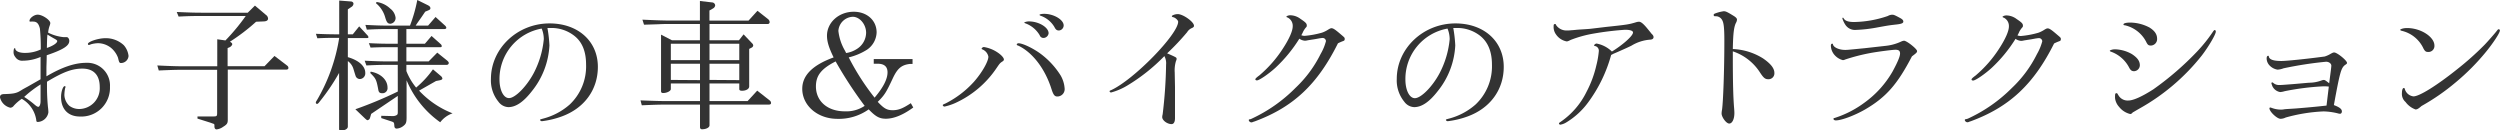<svg xmlns="http://www.w3.org/2000/svg" viewBox="0 0 625.64 32.65"><defs><style>.cls-1{isolation:isolate;}.cls-2{fill:#333;}</style></defs><title>mobipark-kids-car-title</title><g id="Layer_2" data-name="Layer 2"><g id="Layer_1-2" data-name="Layer 1"><g class="cls-1"><path class="cls-2" d="M10.15,18.75l0-2.34c0-.39,0-1.15,0-2.16a11.24,11.24,0,0,1-4.42.94,2,2,0,0,1-1.91-.94,1.85,1.85,0,0,1-.43-1.08c0-.72.11-1.11.29-1.11s.11,0,.14.18c.11.57,1,1,2.38,1a9.25,9.25,0,0,0,4-.86,48.05,48.05,0,0,0-.21-5.22C9.68,5.9,9.21,5.4,8.28,5.4a1.53,1.53,0,0,0-.44,0,1.44,1.44,0,0,1-.32,0c-.11,0-.14-.07-.14-.18,0-.68,1.15-1.55,2.05-1.55,1.18,0,3.16,1.34,3.16,2.13a3,3,0,0,1-.18.68,6.6,6.6,0,0,0-.36,1.69,10.85,10.85,0,0,0,3.82,1.12l.82,0c.33,0,.65.43.65.94,0,1.22-1.51,2.19-5.65,3.6,0,1.44-.07,2.45-.07,3.27,0,.36,0,1.16,0,2,3.92-2.3,7.09-3.38,10-3.38a5.67,5.67,0,0,1,5.9,6A7.17,7.17,0,0,1,20,29.16c-2.95,0-4.72-1.84-4.72-4.9,0-1.26.47-2.7.91-2.7.1,0,.21.07.21.15a1.17,1.17,0,0,1-.11.39,10,10,0,0,0-.18,1.73,3.9,3.9,0,0,0,1.26,2.66,4.11,4.11,0,0,0,2.41.79,5.19,5.19,0,0,0,5.18-5.5c0-3-1.54-4.61-4.35-4.61-2.52,0-4.78.83-8.85,3.28v1A52.59,52.59,0,0,0,12,26.78a12,12,0,0,1,.11,1.33,2.82,2.82,0,0,1-2.67,2.41c-.25,0-.36-.14-.36-.46a7.37,7.37,0,0,0-3.63-5.33,10.91,10.91,0,0,0-2,1.73,1.14,1.14,0,0,1-.86.5A3.46,3.46,0,0,1,0,24.37c0-.61.32-.83,1.22-.83,2.38-.07,3-.25,4.18-1,.1-.08.79-.47,1.47-.83l3.28-1.87Zm0,4.43c0-.22,0-.29,0-2.05a27.54,27.54,0,0,0-4.1,3.13,22.94,22.94,0,0,1,2.7,2c.43.36.65.47.86.47s.54-.47.54-1.4Zm4.17-12.89c0-.17-.11-.28-.76-.64s-.89-.51-1.69-1c-.1,1-.1,1.59-.14,3.35C13.28,11.48,14.32,10.76,14.32,10.29Zm8.42.8a2,2,0,0,1-.54.18A.31.31,0,0,1,22,11c0-.58,2.62-1.44,4.32-1.44a6.59,6.59,0,0,1,4.64,1.73A4.85,4.85,0,0,1,32.17,14a1.9,1.9,0,0,1-1.91,1.77c-.36,0-.47-.18-.72-1.3A5.9,5.9,0,0,0,27.81,12a5.32,5.32,0,0,0-3.27-1.19A7.05,7.05,0,0,0,22.74,11.09Z"/><path class="cls-2" d="M39.37,16.38c3.67.18,5.22.21,7.09.21h7.91V9.83l2.05.29A52.66,52.66,0,0,0,61.5,4H50.63c-1.72,0-3,0-5.93.15L44.23,3c3.2.14,4.46.18,6.4.18H62L63.8,1.4l2.77,2.34a1.18,1.18,0,0,1,.51.9c0,.44-.33.69-1.08.72l-1.91.08a48.92,48.92,0,0,1-6.55,5c.4.22.58.4.58.62s-.33.64-.72.79l-.44.18v4.53h9.25L68.69,14l3.21,2.45a.72.72,0,0,1,.28.54c0,.28-.21.43-.57.43H57V30c0,.86-.21,1.15-1.15,1.73a3.51,3.51,0,0,1-1.62.65c-.39,0-.57-.26-.57-.8a1.2,1.2,0,0,0-.07-.54s0,0-1-.36l-3.17-1,0-.54h3.92c.93,0,1-.07,1-.94V17.46H46.46c-1.48,0-2.77,0-6.73.18Z"/><path class="cls-2" d="M79.06,8.46c2.74.11,3.13.11,5.83.14V.14l2.85.22c.43,0,.72.25.72.58a1,1,0,0,1-.51.79l-.9.61V8.6h1.23l1.61-2,2.16,2.34a.7.7,0,0,1,.15.36c0,.14-.07.22-.29.22H87.05v4.78c2.74.8,4.36,2.24,4.36,3.93a1.42,1.42,0,0,1-1.33,1.55,1.16,1.16,0,0,1-.91-.44c-.14-.18-.14-.18-.71-2.05a3.69,3.69,0,0,0-1.41-2V31.68c0,.57-.75,1-1.83,1-.25,0-.36-.11-.36-.43v-14a51.63,51.63,0,0,1-4.72,7c-.39.54-.64.76-.79.76a.35.35,0,0,1-.32-.29,1,1,0,0,1,.22-.54A44.39,44.39,0,0,0,84.89,9.47c-2.55,0-3,0-5.47.11Zm20.48,7.77H97.49c-1.55,0-2.81,0-5.8.15l-.43-1.19c2.95.14,4,.18,6.23.18h2.05V11.81H97.13c-1.12,0-2.09,0-4.39.1l-.43-1.11c2.37.11,3.31.14,4.82.14h2.41V7.27H97.67c-1.87,0-3.1,0-5.87.15l-.36-1.19c2.88.14,3.74.18,6.23.18h4.93A36.86,36.86,0,0,0,104.43,0l2.7,1.33c.39.22.58.43.58.72s-.15.36-.44.51l-.86.36-.9,1.33c-.43.61-.79,1.11-1.26,1.8-.07.11-.21.36-.25.36h3.13L109,4.25l2.34,2.12a1,1,0,0,1,.36.58c0,.18-.21.32-.47.32H101.7v3.67h4.64L108,9l2.3,2.05a.73.73,0,0,1,.25.47c0,.21-.1.29-.36.29H101.7v3.56h5.57l2.16-2.2,2.38,1.91c.36.29.5.51.5.69a.5.5,0,0,1-.5.46H101.7v1.55a15.16,15.16,0,0,0,2.44,4.14,24.12,24.12,0,0,0,4.21-4.57l2,1.69a1,1,0,0,1,.36.61c0,.22-.26.36-.65.44l-.94.18-4.24,2.41a22.73,22.73,0,0,0,8.38,5.68,6.54,6.54,0,0,0-3.09,2.24,24.24,24.24,0,0,1-8.42-10.51v9.14c0,1.44-.11,1.76-.87,2.34a3,3,0,0,1-1.58.61c-.4,0-.58-.22-.61-.65-.07-.86-.07-.86-.54-1.08l-2.74-.9,0-.57,2.88.07h.11a1.9,1.9,0,0,0,.82-.22c.26-.14.33-.29.33-.79V24l-6.66,4.5-.29,1a.8.8,0,0,1-.61.58c-.14,0-.25-.08-.65-.44l-2.41-2.3a99.43,99.43,0,0,0,10.62-4.43Zm-6.77,1.7c2.49.43,4.21,2.05,4.21,4a1.26,1.26,0,0,1-1.33,1.4c-.65,0-.9-.25-1-1-.47-2.45-.58-2.66-2-4.07ZM94.25.5a6.17,6.17,0,0,1,3.42,1.66A3.37,3.37,0,0,1,99,4.46a1.44,1.44,0,0,1-1.29,1.48c-.65,0-.94-.32-1.3-1.55A7,7,0,0,0,94.07.79Z"/><path class="cls-2" d="M137,7a33.44,33.44,0,0,1,.5,4.36,19.82,19.82,0,0,1-4.39,11.45c-2.09,2.69-4,4-5.9,4a3.22,3.22,0,0,1-2.48-1.37,8.39,8.39,0,0,1-1.87-5.69c0-7.63,6.62-13.89,14.67-13.89,7.13,0,12.09,4.46,12.09,10.87,0,5.72-3.38,10.36-9.06,12.42a22,22,0,0,1-4.93,1.18c-.25,0-.47-.18-.47-.32s.11-.14.61-.29a16.25,16.25,0,0,0,6.8-3.56,13.12,13.12,0,0,0,4.1-10c0-3.32-1-5.76-3.09-7.31A9.27,9.27,0,0,0,138,7Zm-1.44.15A12.81,12.81,0,0,0,125,19.87c0,2.66,1,4.68,2.38,4.68,1.55,0,4.42-2.92,6.19-6.26a22.89,22.89,0,0,0,2.52-8.5,7,7,0,0,0-.47-2.48Z"/><path class="cls-2" d="M160.29,25.12c3.78.15,5.32.18,7.09.18h7.8V20.88h-7.3l0,1.4c0,.51-1,1-1.91,1-.4,0-.54-.15-.54-.51V8.67l2.73,1.41h7V6h-7.34c-.82,0-1.87,0-3.13.07l-3.52.11-.4-1.26c4,.18,5.47.22,7.05.22h7.34V.25l3.1.36a.81.81,0,0,1,.72.72,1,1,0,0,1-.5.76l-.94.54V5.15h9.79l2.23-2.45,2.69,2.12a1,1,0,0,1,.36.69.48.48,0,0,1-.43.5H177.56v4.07h7.37l1.16-1.48,2.12,2.23a.81.81,0,0,1,.29.55.68.68,0,0,1-.33.5l-.68.36v9.39c0,.62-.76,1.08-1.8,1.08-.47,0-.68-.14-.68-.43v-1.4h-7.45V25.3h9.53l2.41-2.62,3.06,2.41a.84.84,0,0,1,.4.68c0,.25-.18.4-.5.4h-14.9v5.18c0,.58-.86,1-1.87,1-.33,0-.51-.18-.51-.58V26.17h-7.8c-1.51,0-2.74,0-6.77.18Zm14.89-10.07V10.94h-7.3v4.11Zm0,5v-4.1h-7.3V20Zm9.83-5V10.94h-7.45v4.11Zm0,5v-4.1h-7.45V20Z"/><path class="cls-2" d="M218.66,14.79h9.71V16h-.68c-2.05.25-3.06,1.08-4.21,3.49-1.73,3.71-2.13,4.32-3.82,6,1.59,1.7,2.34,2.09,3.75,2.09s2.51-.43,4.53-1.76l.61,1.08c-2.55,1.87-4.86,2.81-6.87,2.81-1.59,0-2.56-.54-4.28-2.34a12.9,12.9,0,0,1-7.85,2.37c-4.93,0-8.78-3.31-8.78-7.52,0-3.35,2.59-5.94,7.85-7.85-1.23-2.52-1.66-4-1.66-5.43,0-3.35,3-6,6.7-6,3.3,0,5.72,2.16,5.72,5.18A5.46,5.46,0,0,1,217,12.42a15.07,15.07,0,0,1-4.6,1.94,60.38,60.38,0,0,0,6.47,10.08c2.2-2.59,3.24-4.68,3.24-6.33,0-1.44-.83-2.16-2.45-2.16h-1Zm-14.47,6.84c0,3.71,2.92,6.23,7.2,6.23a8.22,8.22,0,0,0,5-1.37,103.25,103.25,0,0,1-7.27-11.12C205.52,17.21,204.19,18.9,204.19,21.63Zm10.33-9.43a4.85,4.85,0,0,0,2.23-4c0-2.08-1.58-4-3.35-4a3.77,3.77,0,0,0-3.59,3.53,12.55,12.55,0,0,0,1.51,4.71c.14.22.43.83.43.83A6.82,6.82,0,0,0,214.52,12.2Z"/><path class="cls-2" d="M249.28,12.89c1.19.72,1.95,1.54,1.95,2,0,.18-.11.36-.44.54-.54.36-.64.5-1.36,1.55A24.83,24.83,0,0,1,239,25.81a14.21,14.21,0,0,1-2.62.86c-.22,0-.44-.18-.44-.32s0-.18.62-.43a24.4,24.4,0,0,0,7.19-5.47c2-2.27,3.6-5.08,3.6-6.27a2.46,2.46,0,0,0-1.47-1.8c-.19-.07-.22-.11-.22-.21s.25-.4.58-.4A8.63,8.63,0,0,1,249.28,12.89Zm11.34.72a20,20,0,0,1,4.82,5.29,7.53,7.53,0,0,1,1,3.35,1.84,1.84,0,0,1-1.84,1.9c-.68,0-1-.43-1.47-1.9-1.59-5-4.68-9.08-8.24-10.8-.36-.11-.44-.18-.44-.33s.22-.29.44-.29C256,10.83,258.78,12.2,260.62,13.61Zm1.8-5.29a1.34,1.34,0,0,1-1.23,1.18,1,1,0,0,1-1-.68,6.87,6.87,0,0,0-3.64-3c-.14-.07-.22-.1-.22-.17s.55-.29,1.09-.29C259.93,5.33,262.42,6.84,262.42,8.32Zm3.77-1.95A1.28,1.28,0,0,1,265,7.63c-.51,0-.8-.21-1.12-.86A6.47,6.47,0,0,0,260.58,4c-.32-.11-.43-.18-.43-.29s.47-.25,1.15-.25C263.71,3.46,266.19,4.93,266.19,6.37Z"/><path class="cls-2" d="M292.61,13.57c1.84.83,1.84.83,1.84,1.19a1.16,1.16,0,0,1-.15.5,8.13,8.13,0,0,0-.32,2.88l.07,3.67v4.11l0,2.48c0,.47,0,.9,0,1.19,0,.93-.32,1.47-.86,1.47-1.08,0-2.34-.93-2.34-1.76a2.94,2.94,0,0,1,.11-.68,116.08,116.08,0,0,0,.86-12.46,3.69,3.69,0,0,0-.43-2.12,45.79,45.79,0,0,1-9.35,7.41,15.83,15.83,0,0,1-4,1.7c-.14,0-.36-.15-.36-.29s.07-.18.36-.29c5.69-2.59,16.8-14,16.8-17.13,0-.36-.68-1-1.18-1.12-.33-.07-.4-.14-.4-.29s.76-.5,1.48-.5c1.33,0,4.06,1.94,4.06,2.91,0,.26-.11.36-.43.54a2.6,2.6,0,0,0-1.29,1.08,59.84,59.84,0,0,1-5,5.29Z"/><path class="cls-2" d="M313.24,29.7a37.82,37.82,0,0,0,11-7.74,29.9,29.9,0,0,0,6.26-8.46,12.58,12.58,0,0,0,1.33-3.21A.83.83,0,0,0,331,9.5a6.53,6.53,0,0,0-.68.08c-.11,0-.87.17-1.62.28s-1.12.18-1.41.22a3.24,3.24,0,0,1-.72.11,2.74,2.74,0,0,1-1.4-.51,35.55,35.55,0,0,1-5.94,7.24c-1.72,1.58-4.1,3.2-4.67,3.2-.22,0-.4-.11-.4-.25s.07-.32,1-1a30.14,30.14,0,0,0,5.9-6.73c1.51-2.31,2.45-4.36,2.45-5.55a2.31,2.31,0,0,0-1.33-2.23c-.15,0-.25-.14-.25-.21s.39-.33,1-.33a4.33,4.33,0,0,1,2.52.9c1.29.87,1.58,1.15,1.58,1.66,0,.21,0,.29-.25.54a5.5,5.5,0,0,0-.61.9c-.26.57-.36.75-.51,1a2.42,2.42,0,0,0,.87.15,22.68,22.68,0,0,0,4.31-.8,6.75,6.75,0,0,0,1.37-.65c.61-.39.83-.46,1-.46.4,0,.87.29,2.09,1.33s1.22,1,1.22,1.37-.14.43-.54.57a12.05,12.05,0,0,0-1.15.51C329.71,21.13,323.63,26.82,314,30.38a3.45,3.45,0,0,0-.51.18,1.44,1.44,0,0,1-.32.07c-.29,0-.65-.29-.65-.54s.07-.18.5-.29Z"/><path class="cls-2" d="M363.69,7a33.44,33.44,0,0,1,.5,4.36,19.75,19.75,0,0,1-4.39,11.45c-2.09,2.69-4,4-5.9,4a3.22,3.22,0,0,1-2.48-1.37,8.39,8.39,0,0,1-1.87-5.69c0-7.63,6.62-13.89,14.68-13.89,7.12,0,12.09,4.46,12.09,10.87,0,5.72-3.39,10.36-9.07,12.42a21.89,21.89,0,0,1-4.93,1.18c-.25,0-.47-.18-.47-.32s.11-.14.61-.29a16.19,16.19,0,0,0,6.8-3.56,13.12,13.12,0,0,0,4.11-10c0-3.32-1.05-5.76-3.1-7.31A9.27,9.27,0,0,0,364.69,7Zm-1.44.15a12.8,12.8,0,0,0-10.54,12.74c0,2.66,1,4.68,2.37,4.68,1.55,0,4.43-2.92,6.19-6.26a22.89,22.89,0,0,0,2.52-8.5,7,7,0,0,0-.47-2.48Z"/><path class="cls-2" d="M403.67,13.5a2.68,2.68,0,0,1-.47.25,35.93,35.93,0,0,1-5.76,11.88,18.88,18.88,0,0,1-5.46,5,4.16,4.16,0,0,1-1.48.57.35.35,0,0,1-.36-.29c0-.1,0-.14.43-.43a19.45,19.45,0,0,0,6.48-7.52,27,27,0,0,0,2.45-6.62,21.83,21.83,0,0,0,.61-3.5,1.19,1.19,0,0,0-1-1.33c-.11,0-.18-.1-.18-.18s.32-.43.64-.43a7.44,7.44,0,0,1,3.82,2C406,11.3,408.67,9,408.67,8.13c0-.43-.68-.68-2-.68a75.3,75.3,0,0,0-7.78.94A29.23,29.23,0,0,0,393.05,10c-.64.33-.79.36-1,.36a4.16,4.16,0,0,1-2.66-1.76,3.14,3.14,0,0,1-.58-2.09V6.33a.33.33,0,0,1,.33-.32c.14,0,.18,0,.32.32a3.12,3.12,0,0,0,2.56,1.3c.28,0,.72,0,1.29-.07.33,0,1.08-.11,2.23-.18s2.16-.14,2.52-.18L402,6.73c5.37-.57,5.62-.61,7.63-1.22a2.86,2.86,0,0,1,.54-.07c.51,0,1.15.54,2.23,1.87.4.5.69.82.79,1,.51.5.62.68.62,1s-.26.58-.8.61a10.42,10.42,0,0,0-4.75,1.52c-1.33.64-1.69.79-3.56,1.62Z"/><path class="cls-2" d="M433.65,14.4c0,6.44.11,9.86.29,12.27.07.76.1,1.3.1,1.62,0,1.51-.54,2.63-1.29,2.63s-1.91-1.62-1.91-2.52a5.23,5.23,0,0,1,.11-.94c.29-2,.58-10,.58-17.17,0-3.38-.15-4.6-.58-5.32a1.81,1.81,0,0,0-1.73-.9c-.25,0-.36-.11-.36-.33s.11-.25.33-.36a10,10,0,0,1,2.19-.57c.54,0,1,.25,2.63,1.26.47.32.68.57.68.83a1.86,1.86,0,0,1-.18.68c-.57,1-.79,2.66-.86,6.69a15.43,15.43,0,0,1,7.55,2.34c1.95,1.34,2.85,2.49,2.85,3.64a1.47,1.47,0,0,1-1.51,1.58c-.8,0-1.19-.32-2.09-1.69a12.91,12.91,0,0,0-6.8-5.29Z"/><path class="cls-2" d="M466.76,27.39c-2.63,1.51-5.9,2.74-7.34,2.74-.33,0-.58-.18-.58-.36s.07-.22.29-.25a25.51,25.51,0,0,0,7.45-3.82,24.82,24.82,0,0,0,7.05-7.81c1.29-2.38,1.87-3.78,1.87-4.5s-.4-.94-1.15-.94-4.68.51-6.33.83a47.43,47.43,0,0,0-6.27,1.62,1.31,1.31,0,0,1-.57.15,4.15,4.15,0,0,1-2.05-1.26,3.64,3.64,0,0,1-.94-2.38c0-.29.11-.47.33-.47s.14,0,.21.25c.22.72,1.59,1.3,3,1.3.57,0,.57,0,4.93-.43l5.18-.58a12.17,12.17,0,0,0,4-1.11,2.15,2.15,0,0,1,.65-.18c.68,0,3.27,2.05,3.27,2.59,0,.32-.14.47-1.29,1.33C474.82,21.13,472,24.33,466.76,27.39ZM461.47,4.72c.36.53,1.19.79,2.52.79A27.25,27.25,0,0,0,472.44,4a2.36,2.36,0,0,1,1.12-.32c.36,0,.68.14,1.76.72.76.39,1,.65,1,1s-.33.57-1.66.72c-1.83.21-1.9.21-4.71.72a35.08,35.08,0,0,1-5.43.64,2.88,2.88,0,0,1-2.74-1.33,6.06,6.06,0,0,1-.72-1.55c0-.07.07-.18.15-.18S461.32,4.5,461.47,4.72Z"/><path class="cls-2" d="M492.45,29.7A37.72,37.72,0,0,0,503.5,22a29.9,29.9,0,0,0,6.26-8.46,13,13,0,0,0,1.33-3.21.83.83,0,0,0-.86-.79,6.65,6.65,0,0,0-.69.08c-.1,0-.86.17-1.61.28s-1.12.18-1.41.22a3.32,3.32,0,0,1-.72.11,2.74,2.74,0,0,1-1.4-.51,35.55,35.55,0,0,1-5.94,7.24c-1.72,1.58-4.1,3.2-4.67,3.2-.22,0-.4-.11-.4-.25s.07-.32,1-1a30.14,30.14,0,0,0,5.9-6.73c1.51-2.31,2.45-4.36,2.45-5.55a2.31,2.31,0,0,0-1.33-2.23c-.15,0-.26-.14-.26-.21s.4-.33,1-.33a4.35,4.35,0,0,1,2.52.9c1.29.87,1.58,1.15,1.58,1.66,0,.21,0,.29-.25.54a6.3,6.3,0,0,0-.62.9c-.25.57-.35.75-.5,1a2.38,2.38,0,0,0,.87.15,22.82,22.82,0,0,0,4.31-.8,6.75,6.75,0,0,0,1.37-.65c.61-.39.83-.46,1-.46.4,0,.87.29,2.09,1.33s1.22,1,1.22,1.37-.14.43-.54.57a11,11,0,0,0-1.15.51c-5.11,10.22-11.19,15.91-20.87,19.47a3.34,3.34,0,0,0-.5.18,1.44,1.44,0,0,1-.32.07c-.29,0-.65-.29-.65-.54s.07-.18.5-.29Z"/><path class="cls-2" d="M533.51,13.53c1.37.9,2,1.73,2,2.81a1.52,1.52,0,0,1-1.44,1.48c-.57,0-.89-.25-1.22-.87a8.24,8.24,0,0,0-4.53-4c-.22-.07-.33-.15-.33-.25s.58-.36,1.3-.36A9,9,0,0,1,533.51,13.53Zm-.43,15a5.07,5.07,0,0,1-2.77-1.79,3.94,3.94,0,0,1-1-2.13,4.71,4.71,0,0,1,0-.75c0-.37.11-.54.33-.54s.18,0,.47.46a2.65,2.65,0,0,0,2.55,1.37c1.22,0,3.42-1,6.19-2.77a73.92,73.92,0,0,0,11-9.5,37.33,37.33,0,0,0,3.85-4.79c.28-.43.43-.58.57-.58s.25.22.25.4c0,.68-1.76,3.71-3.52,6a52.47,52.47,0,0,1-15.51,13.21c-1.19.68-1.69,1-1.76,1A.83.83,0,0,1,533.08,28.54Zm4.75-21.7c1.37.83,2,1.73,2,2.88a1.62,1.62,0,0,1-1.55,1.69c-.61,0-.83-.18-1.22-1a8,8,0,0,0-5.29-4.07c-.25,0-.36-.07-.36-.21,0-.29.65-.47,1.73-.47A10.5,10.5,0,0,1,537.83,6.84Z"/><path class="cls-2" d="M583.32,17.53c.07-.58.11-1,.11-1.08,0-.54-.58-1-1.33-1a94.58,94.58,0,0,0-10.65,1.65,4.86,4.86,0,0,1-1.48.33,3.53,3.53,0,0,1-2.09-1.15,2.61,2.61,0,0,1-.64-1.66c0-.4.14-.65.36-.65s.14,0,.21.29c.22.68,1.23,1,3.13,1,1.3,0,6.3-.51,10.83-1.12a7,7,0,0,0,1.19-.5c.75-.43.93-.51,1.19-.51.72,0,3.2,2,3.2,2.6,0,.18,0,.21-.54.57-.94.76-1.26,1.87-2.74,10,1.44.54,2,1,2,1.58,0,.33-.18.58-.43.58s-.29,0-.5-.07a16.33,16.33,0,0,0-3.67-.51A41.57,41.57,0,0,0,572,29.41a2.93,2.93,0,0,1-1.29.32c-.87,0-2.77-1.8-2.77-2.63a.23.23,0,0,1,.21-.21s.22.07.36.11a6.47,6.47,0,0,0,2.2.43c.21,0,.54,0,.89-.07s1.48-.11,3-.22c4-.32,6-.54,7.63-.72l.57-4.75a10.22,10.22,0,0,0-1.33-.07,65.23,65.23,0,0,0-9.71,1.22,5.12,5.12,0,0,1-1.12.22,2.64,2.64,0,0,1-2-1.55,2.47,2.47,0,0,0-.14-.4,1.22,1.22,0,0,1-.07-.28.22.22,0,0,1,.17-.19c.11,0,.15,0,.37.19a2.15,2.15,0,0,0,1.51.46c.5,0,.5,0,3.23-.21,1.41-.11,2.81-.25,4.18-.36a9,9,0,0,0,3.13-.58,1.67,1.67,0,0,1,.47-.11c.28,0,.36,0,1.4.83Z"/><path class="cls-2" d="M609.23,11.41A1.5,1.5,0,0,1,607.58,13c-.47,0-.72-.18-1.08-.83A8,8,0,0,0,601,7.7c-.22-.07-.33-.14-.33-.25s.65-.43,1.69-.43C605.78,7,609.23,9.21,609.23,11.41Zm-4.68,16A5.34,5.34,0,0,1,602,25.52a2.66,2.66,0,0,1-.9-2.27c0-.68.18-1.22.44-1.22s.21.07.28.25a2.55,2.55,0,0,0,2.16,1.84c1.48,0,5.83-2.7,11-6.84a72.91,72.91,0,0,0,6.73-6c.72-.72,2.66-2.95,3-3.39s.43-.57.61-.57a.29.29,0,0,1,.29.32c0,.58-1.58,3-3.38,5.22a55.78,55.78,0,0,1-7.7,7.77A54.52,54.52,0,0,1,606,26.53C605.31,27.14,604.91,27.39,604.55,27.39Z"/></g></g></g></svg>
